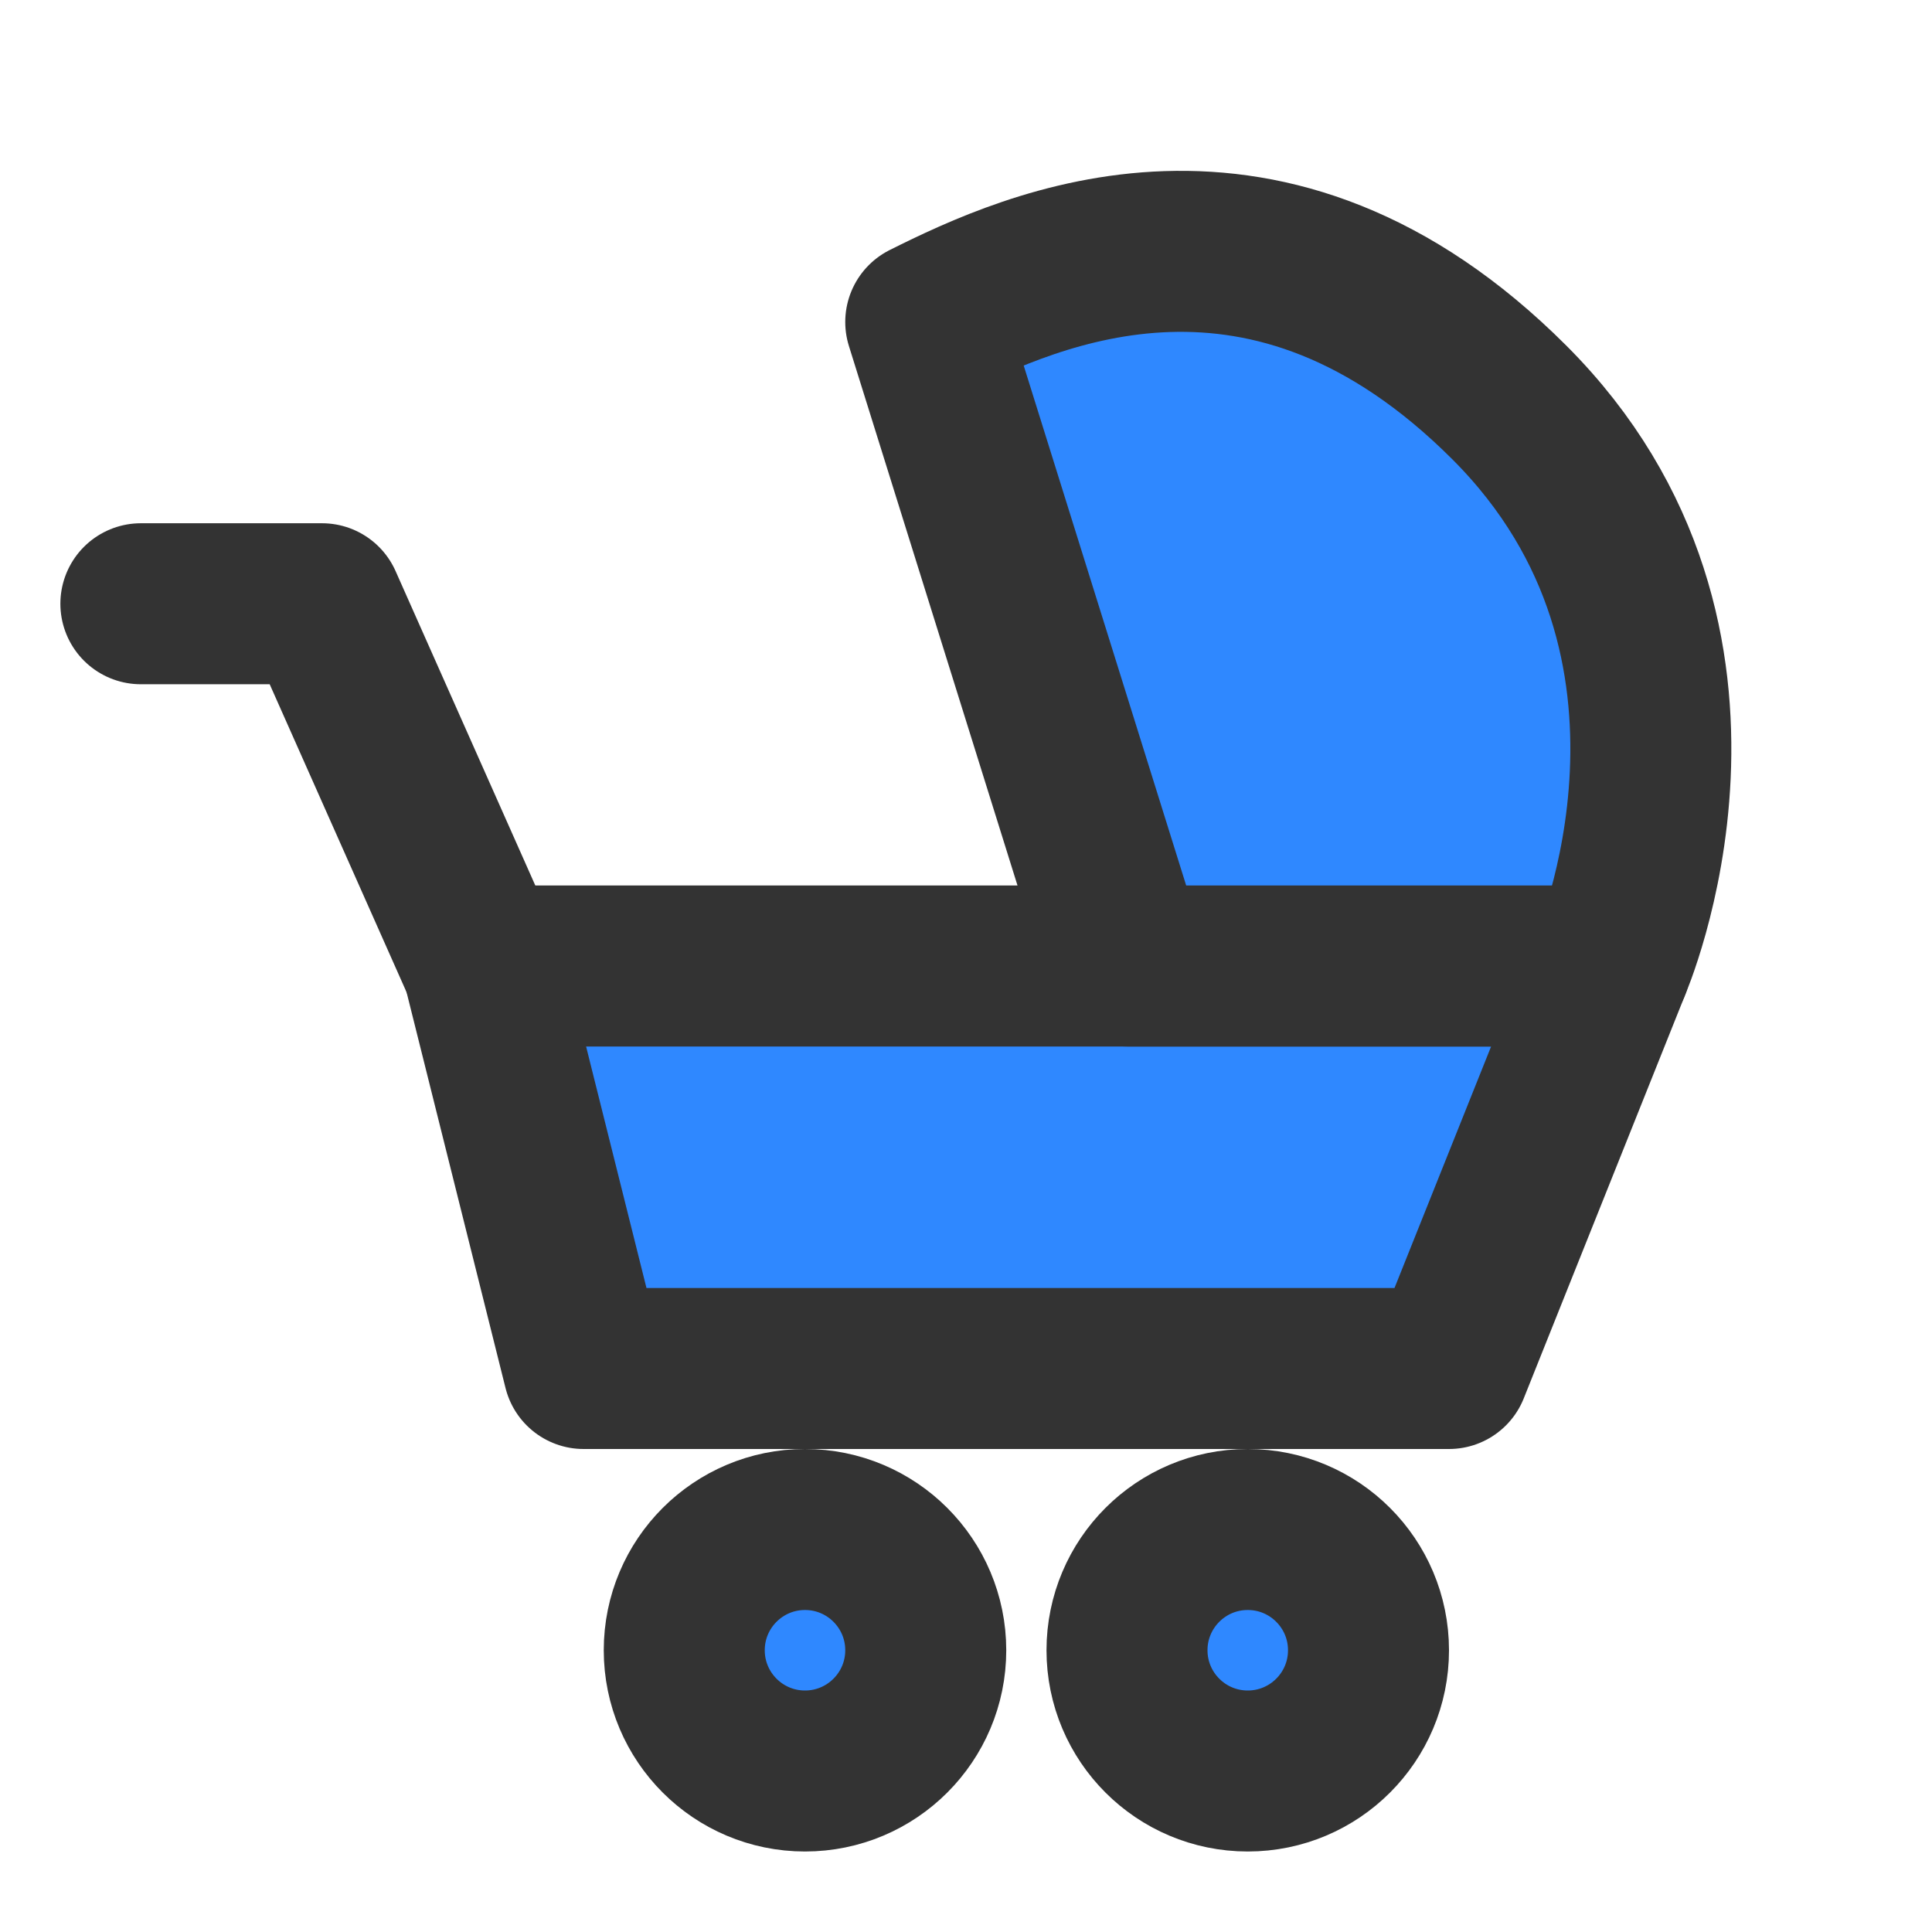 <?xml version="1.0" encoding="UTF-8"?><svg width="24" height="24" viewBox="0 0 48 48" fill="none" xmlns="http://www.w3.org/2000/svg"><path d="M40 24H12L14.5 34H36L40 24Z" fill="#2F88FF" stroke="#333" stroke-width="4" stroke-linecap="round" stroke-linejoin="round"/><path d="M12 24L8 15H3.5" stroke="#333" stroke-width="4" stroke-linecap="round" stroke-linejoin="round"/><circle cx="20" cy="41" r="3" fill="#2F88FF" stroke="#333" stroke-width="4" stroke-linecap="round" stroke-linejoin="round"/><circle cx="31" cy="41" r="3" fill="#2F88FF" stroke="#333" stroke-width="4" stroke-linecap="round" stroke-linejoin="round"/><path d="M23 8L28 24H40C40 24 43.5 16 37.5 10C31.5 4 25.667 6.667 23 8Z" fill="#2F88FF" stroke="#333" stroke-width="4" stroke-linecap="round" stroke-linejoin="round"/></svg>
